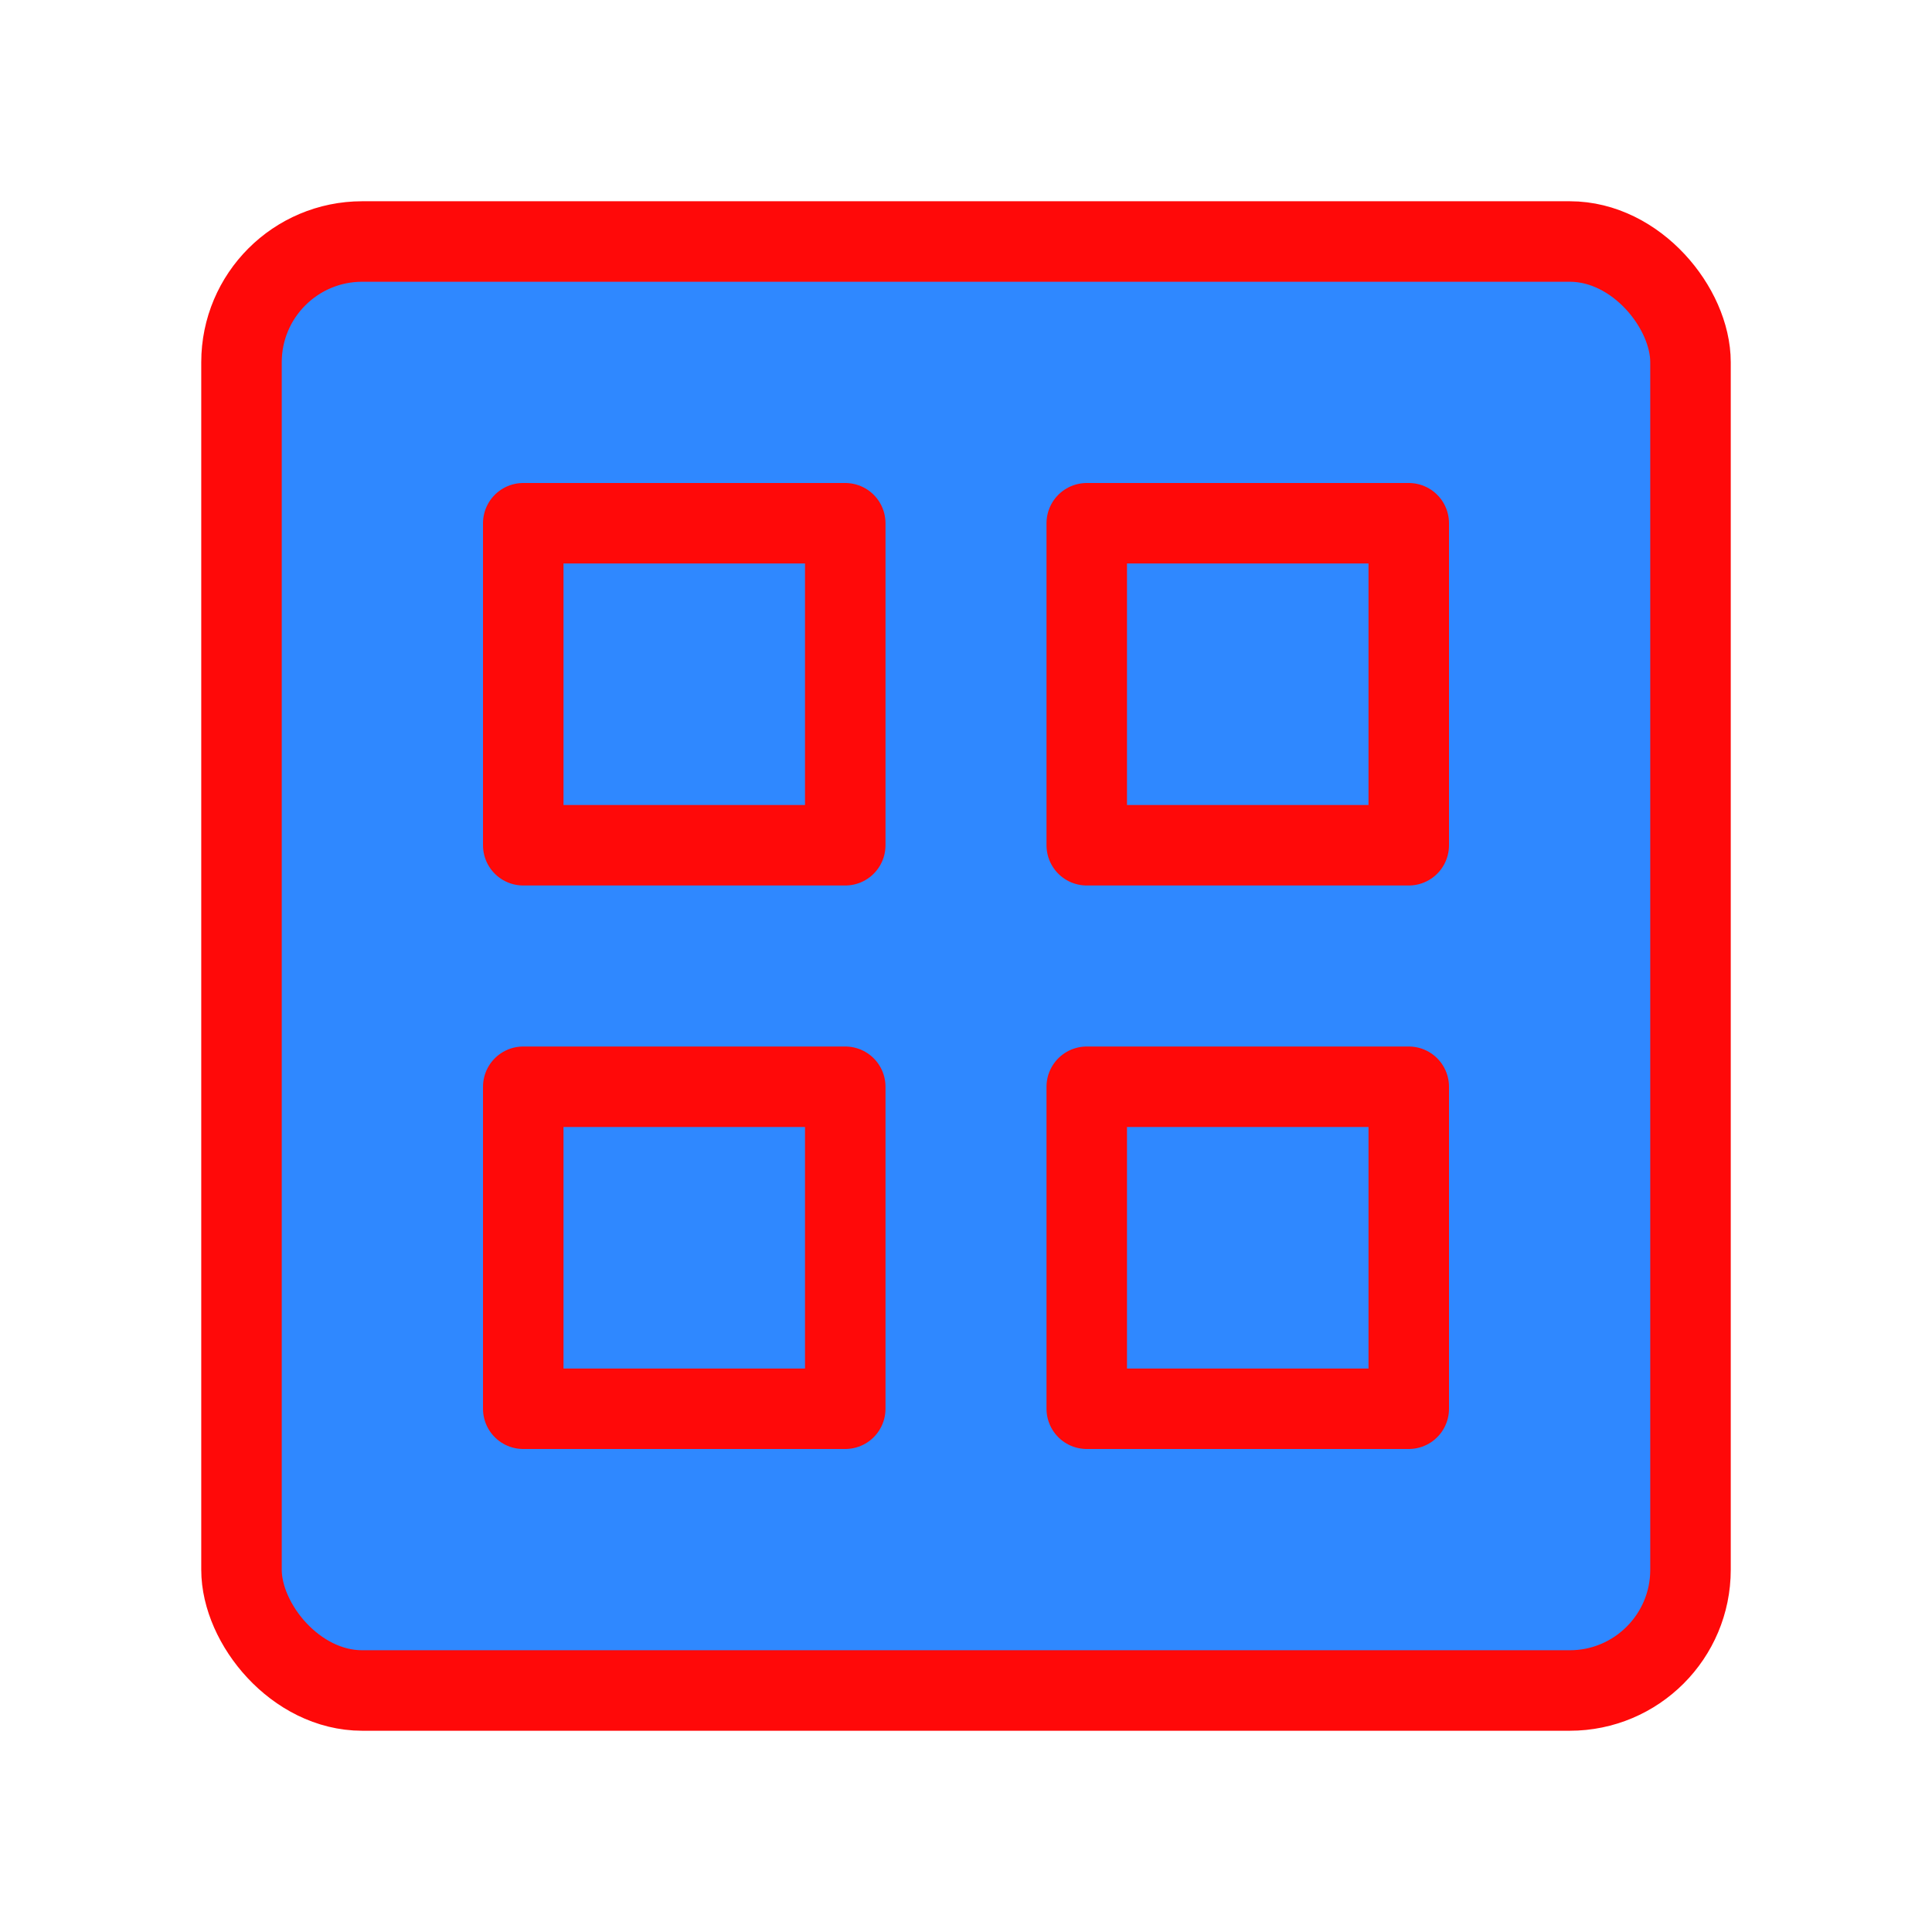 <?xml version="1.0" encoding="UTF-8"?><svg width="24" height="24" viewBox="0 0 48 48" fill="none" xmlns="http://www.w3.org/2000/svg"><rect x="6" y="6" width="36" height="36" rx="3" fill="#2F88FF" stroke="#FF0909" stroke-width="2" stroke-linejoin="round"/><rect x="13" y="13" width="8" height="8" fill="#2F88FF" stroke="#FF0909" stroke-width="2" stroke-linejoin="round"/><rect x="27" y="13" width="8" height="8" fill="#2F88FF" stroke="#FF0909" stroke-width="2" stroke-linejoin="round"/><rect x="13" y="27" width="8" height="8" fill="#2F88FF" stroke="#FF0909" stroke-width="2" stroke-linejoin="round"/><rect x="27" y="27" width="8" height="8" fill="#2F88FF" stroke="#FF0909" stroke-width="2" stroke-linejoin="round"/></svg>